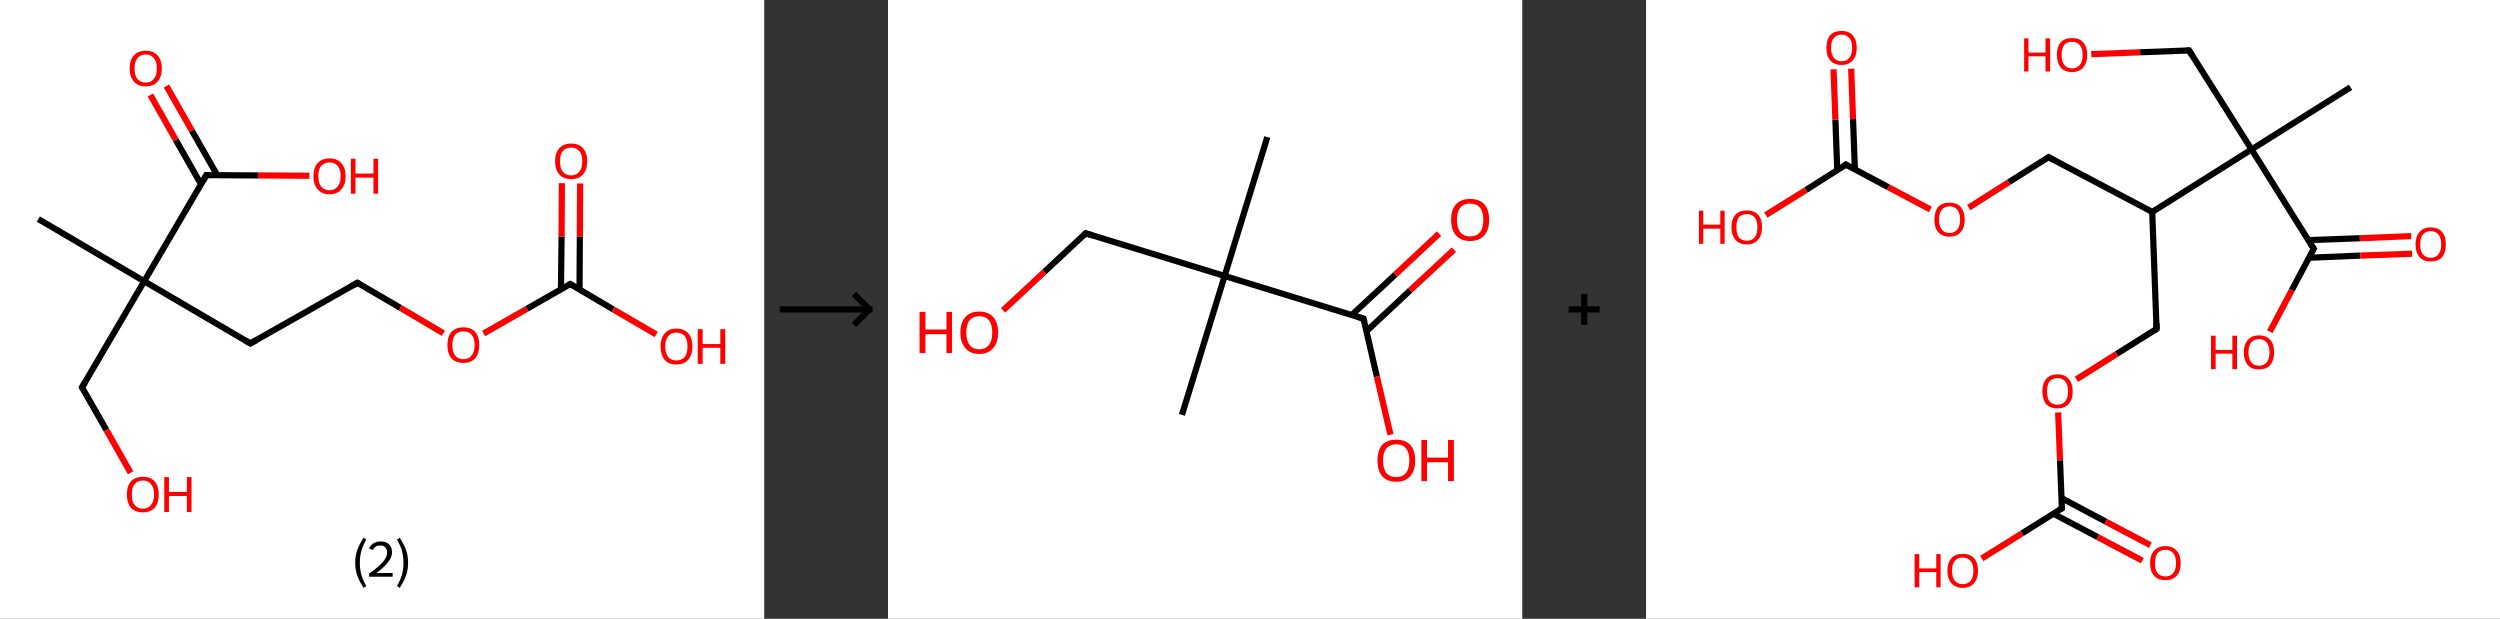 <?xml version='1.0' encoding='ASCII' standalone='yes'?>
<svg xmlns="http://www.w3.org/2000/svg" xmlns:xlink="http://www.w3.org/1999/xlink" version="1.1" width="808.0px" viewBox="0 0 808.0 200.0" height="200.0px">
  <rect x="0" y="0" width="808.0" height="200.0" fill="#333333" stroke="none"/>
  <g>
    <g transform="translate(0, 0) scale(1 1) "><!-- END OF HEADER -->
<rect style="opacity:1.0;fill:#FFFFFF;stroke:none" width="247.0" height="200.0" x="0.0" y="0.0"> </rect>
<path class="bond-0 atom-0 atom-1" d="M 12.4,70.8 L 46.6,90.9" style="fill:none;fill-rule:evenodd;stroke:#000000;stroke-width:2.0px;stroke-linecap:butt;stroke-linejoin:miter;stroke-opacity:1"/>
<path class="bond-1 atom-1 atom-2" d="M 46.6,90.9 L 26.5,125.2" style="fill:none;fill-rule:evenodd;stroke:#000000;stroke-width:2.0px;stroke-linecap:butt;stroke-linejoin:miter;stroke-opacity:1"/>
<path class="bond-2 atom-2 atom-3" d="M 26.5,125.2 L 34.4,139.0" style="fill:none;fill-rule:evenodd;stroke:#000000;stroke-width:2.0px;stroke-linecap:butt;stroke-linejoin:miter;stroke-opacity:1"/>
<path class="bond-2 atom-2 atom-3" d="M 34.4,139.0 L 42.2,152.8" style="fill:none;fill-rule:evenodd;stroke:#FF0000;stroke-width:2.0px;stroke-linecap:butt;stroke-linejoin:miter;stroke-opacity:1"/>
<path class="bond-3 atom-1 atom-4" d="M 46.6,90.9 L 80.9,111.0" style="fill:none;fill-rule:evenodd;stroke:#000000;stroke-width:2.0px;stroke-linecap:butt;stroke-linejoin:miter;stroke-opacity:1"/>
<path class="bond-4 atom-4 atom-5" d="M 80.9,111.0 L 115.5,91.4" style="fill:none;fill-rule:evenodd;stroke:#000000;stroke-width:2.0px;stroke-linecap:butt;stroke-linejoin:miter;stroke-opacity:1"/>
<path class="bond-5 atom-5 atom-6" d="M 115.5,91.4 L 129.4,99.5" style="fill:none;fill-rule:evenodd;stroke:#000000;stroke-width:2.0px;stroke-linecap:butt;stroke-linejoin:miter;stroke-opacity:1"/>
<path class="bond-5 atom-5 atom-6" d="M 129.4,99.5 L 143.3,107.7" style="fill:none;fill-rule:evenodd;stroke:#FF0000;stroke-width:2.0px;stroke-linecap:butt;stroke-linejoin:miter;stroke-opacity:1"/>
<path class="bond-6 atom-6 atom-7" d="M 156.3,107.8 L 170.3,99.8" style="fill:none;fill-rule:evenodd;stroke:#FF0000;stroke-width:2.0px;stroke-linecap:butt;stroke-linejoin:miter;stroke-opacity:1"/>
<path class="bond-6 atom-6 atom-7" d="M 170.3,99.8 L 184.3,91.8" style="fill:none;fill-rule:evenodd;stroke:#000000;stroke-width:2.0px;stroke-linecap:butt;stroke-linejoin:miter;stroke-opacity:1"/>
<path class="bond-7 atom-7 atom-8" d="M 187.3,93.6 L 187.4,76.4" style="fill:none;fill-rule:evenodd;stroke:#000000;stroke-width:2.0px;stroke-linecap:butt;stroke-linejoin:miter;stroke-opacity:1"/>
<path class="bond-7 atom-7 atom-8" d="M 187.4,76.4 L 187.5,59.3" style="fill:none;fill-rule:evenodd;stroke:#FF0000;stroke-width:2.0px;stroke-linecap:butt;stroke-linejoin:miter;stroke-opacity:1"/>
<path class="bond-7 atom-7 atom-8" d="M 181.3,93.5 L 181.5,76.4" style="fill:none;fill-rule:evenodd;stroke:#000000;stroke-width:2.0px;stroke-linecap:butt;stroke-linejoin:miter;stroke-opacity:1"/>
<path class="bond-7 atom-7 atom-8" d="M 181.5,76.4 L 181.6,59.2" style="fill:none;fill-rule:evenodd;stroke:#FF0000;stroke-width:2.0px;stroke-linecap:butt;stroke-linejoin:miter;stroke-opacity:1"/>
<path class="bond-8 atom-7 atom-9" d="M 184.3,91.8 L 198.2,100.0" style="fill:none;fill-rule:evenodd;stroke:#000000;stroke-width:2.0px;stroke-linecap:butt;stroke-linejoin:miter;stroke-opacity:1"/>
<path class="bond-8 atom-7 atom-9" d="M 198.2,100.0 L 212.1,108.1" style="fill:none;fill-rule:evenodd;stroke:#FF0000;stroke-width:2.0px;stroke-linecap:butt;stroke-linejoin:miter;stroke-opacity:1"/>
<path class="bond-9 atom-1 atom-10" d="M 46.6,90.9 L 66.7,56.6" style="fill:none;fill-rule:evenodd;stroke:#000000;stroke-width:2.0px;stroke-linecap:butt;stroke-linejoin:miter;stroke-opacity:1"/>
<path class="bond-10 atom-10 atom-11" d="M 70.2,56.6 L 62.0,42.2" style="fill:none;fill-rule:evenodd;stroke:#000000;stroke-width:2.0px;stroke-linecap:butt;stroke-linejoin:miter;stroke-opacity:1"/>
<path class="bond-10 atom-10 atom-11" d="M 62.0,42.2 L 53.8,27.8" style="fill:none;fill-rule:evenodd;stroke:#FF0000;stroke-width:2.0px;stroke-linecap:butt;stroke-linejoin:miter;stroke-opacity:1"/>
<path class="bond-10 atom-10 atom-11" d="M 65.0,59.6 L 56.8,45.2" style="fill:none;fill-rule:evenodd;stroke:#000000;stroke-width:2.0px;stroke-linecap:butt;stroke-linejoin:miter;stroke-opacity:1"/>
<path class="bond-10 atom-10 atom-11" d="M 56.8,45.2 L 48.6,30.7" style="fill:none;fill-rule:evenodd;stroke:#FF0000;stroke-width:2.0px;stroke-linecap:butt;stroke-linejoin:miter;stroke-opacity:1"/>
<path class="bond-11 atom-10 atom-12" d="M 66.7,56.6 L 83.4,56.7" style="fill:none;fill-rule:evenodd;stroke:#000000;stroke-width:2.0px;stroke-linecap:butt;stroke-linejoin:miter;stroke-opacity:1"/>
<path class="bond-11 atom-10 atom-12" d="M 83.4,56.7 L 100.0,56.8" style="fill:none;fill-rule:evenodd;stroke:#FF0000;stroke-width:2.0px;stroke-linecap:butt;stroke-linejoin:miter;stroke-opacity:1"/>
<path d="M 27.5,123.5 L 26.5,125.2 L 26.9,125.9" style="fill:none;stroke:#000000;stroke-width:2.0px;stroke-linecap:butt;stroke-linejoin:miter;stroke-opacity:1;"/>
<path d="M 79.2,110.0 L 80.9,111.0 L 82.7,110.0" style="fill:none;stroke:#000000;stroke-width:2.0px;stroke-linecap:butt;stroke-linejoin:miter;stroke-opacity:1;"/>
<path d="M 113.8,92.4 L 115.5,91.4 L 116.2,91.8" style="fill:none;stroke:#000000;stroke-width:2.0px;stroke-linecap:butt;stroke-linejoin:miter;stroke-opacity:1;"/>
<path d="M 183.6,92.2 L 184.3,91.8 L 185.0,92.2" style="fill:none;stroke:#000000;stroke-width:2.0px;stroke-linecap:butt;stroke-linejoin:miter;stroke-opacity:1;"/>
<path d="M 65.7,58.3 L 66.7,56.6 L 67.6,56.6" style="fill:none;stroke:#000000;stroke-width:2.0px;stroke-linecap:butt;stroke-linejoin:miter;stroke-opacity:1;"/>
<path class="atom-3" d="M 41.0 159.8 Q 41.0 157.1, 42.3 155.6 Q 43.7 154.1, 46.2 154.1 Q 48.7 154.1, 50.0 155.6 Q 51.3 157.1, 51.3 159.8 Q 51.3 162.5, 50.0 164.1 Q 48.6 165.6, 46.2 165.6 Q 43.7 165.6, 42.3 164.1 Q 41.0 162.5, 41.0 159.8 M 46.2 164.4 Q 47.9 164.4, 48.8 163.2 Q 49.8 162.0, 49.8 159.8 Q 49.8 157.6, 48.8 156.5 Q 47.9 155.3, 46.2 155.3 Q 44.5 155.3, 43.5 156.5 Q 42.6 157.6, 42.6 159.8 Q 42.6 162.1, 43.5 163.2 Q 44.5 164.4, 46.2 164.4 " fill="#FF0000"/>
<path class="atom-3" d="M 53.1 154.2 L 54.6 154.2 L 54.6 159.0 L 60.4 159.0 L 60.4 154.2 L 61.9 154.2 L 61.9 165.5 L 60.4 165.5 L 60.4 160.3 L 54.6 160.3 L 54.6 165.5 L 53.1 165.5 L 53.1 154.2 " fill="#FF0000"/>
<path class="atom-6" d="M 144.6 111.5 Q 144.6 108.8, 145.9 107.3 Q 147.3 105.8, 149.8 105.8 Q 152.3 105.8, 153.6 107.3 Q 154.9 108.8, 154.9 111.5 Q 154.9 114.2, 153.6 115.8 Q 152.2 117.3, 149.8 117.3 Q 147.3 117.3, 145.9 115.8 Q 144.6 114.3, 144.6 111.5 M 149.8 116.1 Q 151.5 116.1, 152.4 114.9 Q 153.4 113.8, 153.4 111.5 Q 153.4 109.3, 152.4 108.2 Q 151.5 107.1, 149.8 107.1 Q 148.1 107.1, 147.1 108.2 Q 146.2 109.3, 146.2 111.5 Q 146.2 113.8, 147.1 114.9 Q 148.1 116.1, 149.8 116.1 " fill="#FF0000"/>
<path class="atom-8" d="M 179.4 52.1 Q 179.4 49.4, 180.8 47.9 Q 182.1 46.4, 184.6 46.4 Q 187.1 46.4, 188.4 47.9 Q 189.8 49.4, 189.8 52.1 Q 189.8 54.8, 188.4 56.4 Q 187.1 57.9, 184.6 57.9 Q 182.1 57.9, 180.8 56.4 Q 179.4 54.9, 179.4 52.1 M 184.6 56.7 Q 186.3 56.7, 187.2 55.5 Q 188.2 54.4, 188.2 52.1 Q 188.2 49.9, 187.2 48.8 Q 186.3 47.7, 184.6 47.7 Q 182.9 47.7, 181.9 48.8 Q 181.0 49.9, 181.0 52.1 Q 181.0 54.4, 181.9 55.5 Q 182.9 56.7, 184.6 56.7 " fill="#FF0000"/>
<path class="atom-9" d="M 213.5 112.0 Q 213.5 109.3, 214.8 107.8 Q 216.1 106.2, 218.6 106.2 Q 221.1 106.2, 222.5 107.8 Q 223.8 109.3, 223.8 112.0 Q 223.8 114.7, 222.4 116.3 Q 221.1 117.8, 218.6 117.8 Q 216.1 117.8, 214.8 116.3 Q 213.5 114.7, 213.5 112.0 M 218.6 116.5 Q 220.3 116.5, 221.3 115.4 Q 222.2 114.2, 222.2 112.0 Q 222.2 109.8, 221.3 108.6 Q 220.3 107.5, 218.6 107.5 Q 216.9 107.5, 216.0 108.6 Q 215.0 109.7, 215.0 112.0 Q 215.0 114.2, 216.0 115.4 Q 216.9 116.5, 218.6 116.5 " fill="#FF0000"/>
<path class="atom-9" d="M 225.5 106.4 L 227.1 106.4 L 227.1 111.2 L 232.8 111.2 L 232.8 106.4 L 234.4 106.4 L 234.4 117.6 L 232.8 117.6 L 232.8 112.4 L 227.1 112.4 L 227.1 117.6 L 225.5 117.6 L 225.5 106.4 " fill="#FF0000"/>
<path class="atom-11" d="M 41.9 22.1 Q 41.9 19.4, 43.3 17.9 Q 44.6 16.4, 47.1 16.4 Q 49.6 16.4, 50.9 17.9 Q 52.3 19.4, 52.3 22.1 Q 52.3 24.8, 50.9 26.4 Q 49.6 27.9, 47.1 27.9 Q 44.6 27.9, 43.3 26.4 Q 41.9 24.8, 41.9 22.1 M 47.1 26.7 Q 48.8 26.7, 49.7 25.5 Q 50.7 24.4, 50.7 22.1 Q 50.7 19.9, 49.7 18.8 Q 48.8 17.6, 47.1 17.6 Q 45.4 17.6, 44.4 18.8 Q 43.5 19.9, 43.5 22.1 Q 43.5 24.4, 44.4 25.5 Q 45.4 26.7, 47.1 26.7 " fill="#FF0000"/>
<path class="atom-12" d="M 101.3 56.9 Q 101.3 54.2, 102.7 52.7 Q 104.0 51.2, 106.5 51.2 Q 109.0 51.2, 110.3 52.7 Q 111.7 54.2, 111.7 56.9 Q 111.7 59.7, 110.3 61.2 Q 109.0 62.8, 106.5 62.8 Q 104.0 62.8, 102.7 61.2 Q 101.3 59.7, 101.3 56.9 M 106.5 61.5 Q 108.2 61.5, 109.1 60.3 Q 110.1 59.2, 110.1 56.9 Q 110.1 54.7, 109.1 53.6 Q 108.2 52.5, 106.5 52.5 Q 104.8 52.5, 103.8 53.6 Q 102.9 54.7, 102.9 56.9 Q 102.9 59.2, 103.8 60.3 Q 104.8 61.5, 106.5 61.5 " fill="#FF0000"/>
<path class="atom-12" d="M 113.4 51.3 L 114.9 51.3 L 114.9 56.1 L 120.7 56.1 L 120.7 51.3 L 122.2 51.3 L 122.2 62.6 L 120.7 62.6 L 120.7 57.4 L 114.9 57.4 L 114.9 62.6 L 113.4 62.6 L 113.4 51.3 " fill="#FF0000"/>
<path class="legend" d="M 114.8 181.9 Q 114.8 179.6, 115.5 177.7 Q 116.2 175.8, 117.5 173.8 L 118.4 174.4 Q 117.3 176.3, 116.8 178.0 Q 116.3 179.7, 116.3 181.9 Q 116.3 184.0, 116.8 185.8 Q 117.3 187.5, 118.4 189.4 L 117.5 190.0 Q 116.2 188.0, 115.5 186.1 Q 114.8 184.2, 114.8 181.9 " fill="#000000"/>
<path class="legend" d="M 119.3 177.3 Q 119.7 176.2, 120.7 175.6 Q 121.7 175.0, 123.1 175.0 Q 124.8 175.0, 125.7 175.9 Q 126.7 176.8, 126.7 178.5 Q 126.7 180.2, 125.4 181.7 Q 124.2 183.3, 121.7 185.2 L 126.9 185.2 L 126.9 186.4 L 119.3 186.4 L 119.3 185.4 Q 121.4 183.9, 122.6 182.8 Q 123.9 181.6, 124.5 180.6 Q 125.1 179.6, 125.1 178.6 Q 125.1 177.5, 124.5 176.9 Q 124.0 176.3, 123.1 176.3 Q 122.1 176.3, 121.5 176.6 Q 120.9 177.0, 120.5 177.8 L 119.3 177.3 " fill="#000000"/>
<path class="legend" d="M 131.9 181.9 Q 131.9 184.2, 131.2 186.1 Q 130.5 188.0, 129.2 190.0 L 128.3 189.4 Q 129.4 187.5, 129.9 185.8 Q 130.4 184.0, 130.4 181.9 Q 130.4 179.7, 129.9 178.0 Q 129.4 176.3, 128.3 174.4 L 129.2 173.8 Q 130.5 175.8, 131.2 177.7 Q 131.9 179.6, 131.9 181.9 " fill="#000000"/>
</g>
    <g transform="translate(247.0, 0) scale(1 1) "><line x1="5" y1="100" x2="35" y2="100" style="stroke:rgb(0,0,0);stroke-width:2"/>
  <line x1="34" y1="100" x2="29" y2="95" style="stroke:rgb(0,0,0);stroke-width:2"/>
  <line x1="34" y1="100" x2="29" y2="105" style="stroke:rgb(0,0,0);stroke-width:2"/>
</g>
    <g transform="translate(287.0, 0) scale(1 1) "><!-- END OF HEADER -->
<rect style="opacity:1.0;fill:#FFFFFF;stroke:none" width="205.0" height="200.0" x="0.0" y="0.0"> </rect>
<path class="bond-0 atom-0 atom-1" d="M 122.6,44.3 L 108.8,89.2" style="fill:none;fill-rule:evenodd;stroke:#000000;stroke-width:2.0px;stroke-linecap:butt;stroke-linejoin:miter;stroke-opacity:1"/>
<path class="bond-1 atom-1 atom-2" d="M 108.8,89.2 L 95.0,134.1" style="fill:none;fill-rule:evenodd;stroke:#000000;stroke-width:2.0px;stroke-linecap:butt;stroke-linejoin:miter;stroke-opacity:1"/>
<path class="bond-2 atom-1 atom-3" d="M 108.8,89.2 L 63.9,75.4" style="fill:none;fill-rule:evenodd;stroke:#000000;stroke-width:2.0px;stroke-linecap:butt;stroke-linejoin:miter;stroke-opacity:1"/>
<path class="bond-3 atom-3 atom-4" d="M 63.9,75.4 L 50.5,87.9" style="fill:none;fill-rule:evenodd;stroke:#000000;stroke-width:2.0px;stroke-linecap:butt;stroke-linejoin:miter;stroke-opacity:1"/>
<path class="bond-3 atom-3 atom-4" d="M 50.5,87.9 L 37.2,100.3" style="fill:none;fill-rule:evenodd;stroke:#FF0000;stroke-width:2.0px;stroke-linecap:butt;stroke-linejoin:miter;stroke-opacity:1"/>
<path class="bond-4 atom-1 atom-5" d="M 108.8,89.2 L 153.7,103.0" style="fill:none;fill-rule:evenodd;stroke:#000000;stroke-width:2.0px;stroke-linecap:butt;stroke-linejoin:miter;stroke-opacity:1"/>
<path class="bond-5 atom-5 atom-6" d="M 154.7,107.0 L 168.8,93.8" style="fill:none;fill-rule:evenodd;stroke:#000000;stroke-width:2.0px;stroke-linecap:butt;stroke-linejoin:miter;stroke-opacity:1"/>
<path class="bond-5 atom-5 atom-6" d="M 168.8,93.8 L 182.9,80.7" style="fill:none;fill-rule:evenodd;stroke:#FF0000;stroke-width:2.0px;stroke-linecap:butt;stroke-linejoin:miter;stroke-opacity:1"/>
<path class="bond-5 atom-5 atom-6" d="M 149.9,101.8 L 164.0,88.7" style="fill:none;fill-rule:evenodd;stroke:#000000;stroke-width:2.0px;stroke-linecap:butt;stroke-linejoin:miter;stroke-opacity:1"/>
<path class="bond-5 atom-5 atom-6" d="M 164.0,88.7 L 178.1,75.5" style="fill:none;fill-rule:evenodd;stroke:#FF0000;stroke-width:2.0px;stroke-linecap:butt;stroke-linejoin:miter;stroke-opacity:1"/>
<path class="bond-6 atom-5 atom-7" d="M 153.7,103.0 L 158.0,121.7" style="fill:none;fill-rule:evenodd;stroke:#000000;stroke-width:2.0px;stroke-linecap:butt;stroke-linejoin:miter;stroke-opacity:1"/>
<path class="bond-6 atom-5 atom-7" d="M 158.0,121.7 L 162.4,140.5" style="fill:none;fill-rule:evenodd;stroke:#FF0000;stroke-width:2.0px;stroke-linecap:butt;stroke-linejoin:miter;stroke-opacity:1"/>
<path d="M 66.1,76.1 L 63.9,75.4 L 63.2,76.0" style="fill:none;stroke:#000000;stroke-width:2.0px;stroke-linecap:butt;stroke-linejoin:miter;stroke-opacity:1;"/>
<path d="M 151.5,102.3 L 153.7,103.0 L 154.0,103.9" style="fill:none;stroke:#000000;stroke-width:2.0px;stroke-linecap:butt;stroke-linejoin:miter;stroke-opacity:1;"/>
<path class="atom-4" d="M 10.2 100.8 L 12.1 100.8 L 12.1 106.5 L 18.9 106.5 L 18.9 100.8 L 20.7 100.8 L 20.7 114.1 L 18.9 114.1 L 18.9 108.0 L 12.1 108.0 L 12.1 114.1 L 10.2 114.1 L 10.2 100.8 " fill="#FF0000"/>
<path class="atom-4" d="M 23.4 107.5 Q 23.4 104.3, 25.0 102.5 Q 26.5 100.7, 29.5 100.7 Q 32.5 100.7, 34.0 102.5 Q 35.6 104.3, 35.6 107.5 Q 35.6 110.7, 34.0 112.5 Q 32.4 114.4, 29.5 114.4 Q 26.6 114.4, 25.0 112.5 Q 23.4 110.7, 23.4 107.5 M 29.5 112.9 Q 31.5 112.9, 32.6 111.5 Q 33.7 110.1, 33.7 107.5 Q 33.7 104.8, 32.6 103.5 Q 31.5 102.2, 29.5 102.2 Q 27.5 102.2, 26.4 103.5 Q 25.3 104.8, 25.3 107.5 Q 25.3 110.1, 26.4 111.5 Q 27.5 112.9, 29.5 112.9 " fill="#FF0000"/>
<path class="atom-6" d="M 182.0 71.0 Q 182.0 67.8, 183.6 66.0 Q 185.2 64.3, 188.1 64.3 Q 191.1 64.3, 192.7 66.0 Q 194.3 67.8, 194.3 71.0 Q 194.3 74.3, 192.7 76.1 Q 191.1 77.9, 188.1 77.9 Q 185.2 77.9, 183.6 76.1 Q 182.0 74.3, 182.0 71.0 M 188.1 76.4 Q 190.2 76.4, 191.3 75.1 Q 192.4 73.7, 192.4 71.0 Q 192.4 68.4, 191.3 67.1 Q 190.2 65.8, 188.1 65.8 Q 186.1 65.8, 185.0 67.1 Q 183.9 68.4, 183.9 71.0 Q 183.9 73.7, 185.0 75.1 Q 186.1 76.4, 188.1 76.4 " fill="#FF0000"/>
<path class="atom-7" d="M 158.2 148.8 Q 158.2 145.6, 159.7 143.8 Q 161.3 142.1, 164.3 142.1 Q 167.2 142.1, 168.8 143.8 Q 170.4 145.6, 170.4 148.8 Q 170.4 152.1, 168.8 153.9 Q 167.2 155.7, 164.3 155.7 Q 161.3 155.7, 159.7 153.9 Q 158.2 152.1, 158.2 148.8 M 164.3 154.2 Q 166.3 154.2, 167.4 152.9 Q 168.5 151.5, 168.5 148.8 Q 168.5 146.2, 167.4 144.9 Q 166.3 143.6, 164.3 143.6 Q 162.2 143.6, 161.1 144.9 Q 160.0 146.2, 160.0 148.8 Q 160.0 151.5, 161.1 152.9 Q 162.2 154.2, 164.3 154.2 " fill="#FF0000"/>
<path class="atom-7" d="M 172.4 142.2 L 174.2 142.2 L 174.2 147.9 L 181.0 147.9 L 181.0 142.2 L 182.9 142.2 L 182.9 155.5 L 181.0 155.5 L 181.0 149.4 L 174.2 149.4 L 174.2 155.5 L 172.4 155.5 L 172.4 142.2 " fill="#FF0000"/>
</g>
    <g transform="translate(492.0, 0) scale(1 1) "><line x1="15" y1="100" x2="25" y2="100" style="stroke:rgb(0,0,0);stroke-width:2"/>
  <line x1="20" y1="95" x2="20" y2="105" style="stroke:rgb(0,0,0);stroke-width:2"/>
</g>
    <g transform="translate(532.0, 0) scale(1 1) "><!-- END OF HEADER -->
<rect style="opacity:1.0;fill:#FFFFFF;stroke:none" width="276.0" height="200.0" x="0.0" y="0.0"> </rect>
<path class="bond-0 atom-0 atom-1" d="M 227.7,28.2 L 195.7,48.3" style="fill:none;fill-rule:evenodd;stroke:#000000;stroke-width:2.0px;stroke-linecap:butt;stroke-linejoin:miter;stroke-opacity:1"/>
<path class="bond-1 atom-1 atom-2" d="M 195.7,48.3 L 175.5,16.3" style="fill:none;fill-rule:evenodd;stroke:#000000;stroke-width:2.0px;stroke-linecap:butt;stroke-linejoin:miter;stroke-opacity:1"/>
<path class="bond-2 atom-2 atom-3" d="M 175.5,16.3 L 159.7,16.9" style="fill:none;fill-rule:evenodd;stroke:#000000;stroke-width:2.0px;stroke-linecap:butt;stroke-linejoin:miter;stroke-opacity:1"/>
<path class="bond-2 atom-2 atom-3" d="M 159.7,16.9 L 143.9,17.5" style="fill:none;fill-rule:evenodd;stroke:#FF0000;stroke-width:2.0px;stroke-linecap:butt;stroke-linejoin:miter;stroke-opacity:1"/>
<path class="bond-3 atom-1 atom-4" d="M 195.7,48.3 L 215.8,80.4" style="fill:none;fill-rule:evenodd;stroke:#000000;stroke-width:2.0px;stroke-linecap:butt;stroke-linejoin:miter;stroke-opacity:1"/>
<path class="bond-4 atom-4 atom-5" d="M 214.3,83.3 L 230.9,82.6" style="fill:none;fill-rule:evenodd;stroke:#000000;stroke-width:2.0px;stroke-linecap:butt;stroke-linejoin:miter;stroke-opacity:1"/>
<path class="bond-4 atom-4 atom-5" d="M 230.9,82.6 L 247.6,82.0" style="fill:none;fill-rule:evenodd;stroke:#FF0000;stroke-width:2.0px;stroke-linecap:butt;stroke-linejoin:miter;stroke-opacity:1"/>
<path class="bond-4 atom-4 atom-5" d="M 214.1,77.6 L 230.7,77.0" style="fill:none;fill-rule:evenodd;stroke:#000000;stroke-width:2.0px;stroke-linecap:butt;stroke-linejoin:miter;stroke-opacity:1"/>
<path class="bond-4 atom-4 atom-5" d="M 230.7,77.0 L 247.3,76.3" style="fill:none;fill-rule:evenodd;stroke:#FF0000;stroke-width:2.0px;stroke-linecap:butt;stroke-linejoin:miter;stroke-opacity:1"/>
<path class="bond-5 atom-4 atom-6" d="M 215.8,80.4 L 208.7,93.8" style="fill:none;fill-rule:evenodd;stroke:#000000;stroke-width:2.0px;stroke-linecap:butt;stroke-linejoin:miter;stroke-opacity:1"/>
<path class="bond-5 atom-4 atom-6" d="M 208.7,93.8 L 201.6,107.2" style="fill:none;fill-rule:evenodd;stroke:#FF0000;stroke-width:2.0px;stroke-linecap:butt;stroke-linejoin:miter;stroke-opacity:1"/>
<path class="bond-6 atom-1 atom-7" d="M 195.7,48.3 L 163.6,68.5" style="fill:none;fill-rule:evenodd;stroke:#000000;stroke-width:2.0px;stroke-linecap:butt;stroke-linejoin:miter;stroke-opacity:1"/>
<path class="bond-7 atom-7 atom-8" d="M 163.6,68.5 L 165.0,106.3" style="fill:none;fill-rule:evenodd;stroke:#000000;stroke-width:2.0px;stroke-linecap:butt;stroke-linejoin:miter;stroke-opacity:1"/>
<path class="bond-8 atom-8 atom-9" d="M 165.0,106.3 L 152.1,114.4" style="fill:none;fill-rule:evenodd;stroke:#000000;stroke-width:2.0px;stroke-linecap:butt;stroke-linejoin:miter;stroke-opacity:1"/>
<path class="bond-8 atom-8 atom-9" d="M 152.1,114.4 L 139.1,122.6" style="fill:none;fill-rule:evenodd;stroke:#FF0000;stroke-width:2.0px;stroke-linecap:butt;stroke-linejoin:miter;stroke-opacity:1"/>
<path class="bond-9 atom-9 atom-10" d="M 133.2,133.3 L 133.8,148.8" style="fill:none;fill-rule:evenodd;stroke:#FF0000;stroke-width:2.0px;stroke-linecap:butt;stroke-linejoin:miter;stroke-opacity:1"/>
<path class="bond-9 atom-9 atom-10" d="M 133.8,148.8 L 134.4,164.3" style="fill:none;fill-rule:evenodd;stroke:#000000;stroke-width:2.0px;stroke-linecap:butt;stroke-linejoin:miter;stroke-opacity:1"/>
<path class="bond-10 atom-10 atom-11" d="M 131.6,166.0 L 146.0,173.6" style="fill:none;fill-rule:evenodd;stroke:#000000;stroke-width:2.0px;stroke-linecap:butt;stroke-linejoin:miter;stroke-opacity:1"/>
<path class="bond-10 atom-10 atom-11" d="M 146.0,173.6 L 160.4,181.2" style="fill:none;fill-rule:evenodd;stroke:#FF0000;stroke-width:2.0px;stroke-linecap:butt;stroke-linejoin:miter;stroke-opacity:1"/>
<path class="bond-10 atom-10 atom-11" d="M 134.3,161.0 L 148.6,168.6" style="fill:none;fill-rule:evenodd;stroke:#000000;stroke-width:2.0px;stroke-linecap:butt;stroke-linejoin:miter;stroke-opacity:1"/>
<path class="bond-10 atom-10 atom-11" d="M 148.6,168.6 L 163.0,176.2" style="fill:none;fill-rule:evenodd;stroke:#FF0000;stroke-width:2.0px;stroke-linecap:butt;stroke-linejoin:miter;stroke-opacity:1"/>
<path class="bond-11 atom-10 atom-12" d="M 134.4,164.3 L 121.5,172.4" style="fill:none;fill-rule:evenodd;stroke:#000000;stroke-width:2.0px;stroke-linecap:butt;stroke-linejoin:miter;stroke-opacity:1"/>
<path class="bond-11 atom-10 atom-12" d="M 121.5,172.4 L 108.5,180.5" style="fill:none;fill-rule:evenodd;stroke:#FF0000;stroke-width:2.0px;stroke-linecap:butt;stroke-linejoin:miter;stroke-opacity:1"/>
<path class="bond-12 atom-7 atom-13" d="M 163.6,68.5 L 130.1,50.8" style="fill:none;fill-rule:evenodd;stroke:#000000;stroke-width:2.0px;stroke-linecap:butt;stroke-linejoin:miter;stroke-opacity:1"/>
<path class="bond-13 atom-13 atom-14" d="M 130.1,50.8 L 117.2,58.9" style="fill:none;fill-rule:evenodd;stroke:#000000;stroke-width:2.0px;stroke-linecap:butt;stroke-linejoin:miter;stroke-opacity:1"/>
<path class="bond-13 atom-13 atom-14" d="M 117.2,58.9 L 104.3,67.1" style="fill:none;fill-rule:evenodd;stroke:#FF0000;stroke-width:2.0px;stroke-linecap:butt;stroke-linejoin:miter;stroke-opacity:1"/>
<path class="bond-14 atom-14 atom-15" d="M 91.9,67.7 L 78.3,60.5" style="fill:none;fill-rule:evenodd;stroke:#FF0000;stroke-width:2.0px;stroke-linecap:butt;stroke-linejoin:miter;stroke-opacity:1"/>
<path class="bond-14 atom-14 atom-15" d="M 78.3,60.5 L 64.6,53.2" style="fill:none;fill-rule:evenodd;stroke:#000000;stroke-width:2.0px;stroke-linecap:butt;stroke-linejoin:miter;stroke-opacity:1"/>
<path class="bond-15 atom-15 atom-16" d="M 67.5,54.8 L 66.9,38.5" style="fill:none;fill-rule:evenodd;stroke:#000000;stroke-width:2.0px;stroke-linecap:butt;stroke-linejoin:miter;stroke-opacity:1"/>
<path class="bond-15 atom-15 atom-16" d="M 66.9,38.5 L 66.3,22.2" style="fill:none;fill-rule:evenodd;stroke:#FF0000;stroke-width:2.0px;stroke-linecap:butt;stroke-linejoin:miter;stroke-opacity:1"/>
<path class="bond-15 atom-15 atom-16" d="M 61.8,55.0 L 61.2,38.7" style="fill:none;fill-rule:evenodd;stroke:#000000;stroke-width:2.0px;stroke-linecap:butt;stroke-linejoin:miter;stroke-opacity:1"/>
<path class="bond-15 atom-15 atom-16" d="M 61.2,38.7 L 60.6,22.4" style="fill:none;fill-rule:evenodd;stroke:#FF0000;stroke-width:2.0px;stroke-linecap:butt;stroke-linejoin:miter;stroke-opacity:1"/>
<path class="bond-16 atom-15 atom-17" d="M 64.6,53.2 L 51.7,61.4" style="fill:none;fill-rule:evenodd;stroke:#000000;stroke-width:2.0px;stroke-linecap:butt;stroke-linejoin:miter;stroke-opacity:1"/>
<path class="bond-16 atom-15 atom-17" d="M 51.7,61.4 L 38.7,69.5" style="fill:none;fill-rule:evenodd;stroke:#FF0000;stroke-width:2.0px;stroke-linecap:butt;stroke-linejoin:miter;stroke-opacity:1"/>
<path d="M 176.5,17.9 L 175.5,16.3 L 174.7,16.3" style="fill:none;stroke:#000000;stroke-width:2.0px;stroke-linecap:butt;stroke-linejoin:miter;stroke-opacity:1;"/>
<path d="M 214.8,78.8 L 215.8,80.4 L 215.4,81.0" style="fill:none;stroke:#000000;stroke-width:2.0px;stroke-linecap:butt;stroke-linejoin:miter;stroke-opacity:1;"/>
<path d="M 165.0,104.4 L 165.0,106.3 L 164.4,106.7" style="fill:none;stroke:#000000;stroke-width:2.0px;stroke-linecap:butt;stroke-linejoin:miter;stroke-opacity:1;"/>
<path d="M 134.4,163.5 L 134.4,164.3 L 133.7,164.7" style="fill:none;stroke:#000000;stroke-width:2.0px;stroke-linecap:butt;stroke-linejoin:miter;stroke-opacity:1;"/>
<path d="M 131.8,51.7 L 130.1,50.8 L 129.5,51.2" style="fill:none;stroke:#000000;stroke-width:2.0px;stroke-linecap:butt;stroke-linejoin:miter;stroke-opacity:1;"/>
<path d="M 65.3,53.6 L 64.6,53.2 L 64.0,53.7" style="fill:none;stroke:#000000;stroke-width:2.0px;stroke-linecap:butt;stroke-linejoin:miter;stroke-opacity:1;"/>
<path class="atom-3" d="M 122.2 12.4 L 123.6 12.4 L 123.6 17.0 L 129.1 17.0 L 129.1 12.4 L 130.6 12.4 L 130.6 23.1 L 129.1 23.1 L 129.1 18.2 L 123.6 18.2 L 123.6 23.1 L 122.2 23.1 L 122.2 12.4 " fill="#FF0000"/>
<path class="atom-3" d="M 132.8 17.7 Q 132.8 15.2, 134.0 13.7 Q 135.3 12.3, 137.7 12.3 Q 140.1 12.3, 141.3 13.7 Q 142.6 15.2, 142.6 17.7 Q 142.6 20.3, 141.3 21.8 Q 140.0 23.3, 137.7 23.3 Q 135.3 23.3, 134.0 21.8 Q 132.8 20.3, 132.8 17.7 M 137.7 22.1 Q 139.3 22.1, 140.2 21.0 Q 141.1 19.9, 141.1 17.7 Q 141.1 15.6, 140.2 14.6 Q 139.3 13.5, 137.7 13.5 Q 136.0 13.5, 135.2 14.5 Q 134.3 15.6, 134.3 17.7 Q 134.3 19.9, 135.2 21.0 Q 136.0 22.1, 137.7 22.1 " fill="#FF0000"/>
<path class="atom-5" d="M 248.7 79.0 Q 248.7 76.4, 250.0 75.0 Q 251.2 73.5, 253.6 73.5 Q 256.0 73.5, 257.3 75.0 Q 258.5 76.4, 258.5 79.0 Q 258.5 81.6, 257.3 83.1 Q 256.0 84.5, 253.6 84.5 Q 251.3 84.5, 250.0 83.1 Q 248.7 81.6, 248.7 79.0 M 253.6 83.3 Q 255.3 83.3, 256.1 82.2 Q 257.0 81.1, 257.0 79.0 Q 257.0 76.9, 256.1 75.8 Q 255.3 74.7, 253.6 74.7 Q 252.0 74.7, 251.1 75.8 Q 250.2 76.9, 250.2 79.0 Q 250.2 81.2, 251.1 82.2 Q 252.0 83.3, 253.6 83.3 " fill="#FF0000"/>
<path class="atom-6" d="M 182.6 108.5 L 184.1 108.5 L 184.1 113.1 L 189.5 113.1 L 189.5 108.5 L 191.0 108.5 L 191.0 119.3 L 189.5 119.3 L 189.5 114.3 L 184.1 114.3 L 184.1 119.3 L 182.6 119.3 L 182.6 108.5 " fill="#FF0000"/>
<path class="atom-6" d="M 193.2 113.9 Q 193.2 111.3, 194.5 109.9 Q 195.7 108.4, 198.1 108.4 Q 200.5 108.4, 201.8 109.9 Q 203.0 111.3, 203.0 113.9 Q 203.0 116.5, 201.7 118.0 Q 200.5 119.4, 198.1 119.4 Q 195.7 119.4, 194.5 118.0 Q 193.2 116.5, 193.2 113.9 M 198.1 118.2 Q 199.7 118.2, 200.6 117.1 Q 201.5 116.0, 201.5 113.9 Q 201.5 111.8, 200.6 110.7 Q 199.7 109.6, 198.1 109.6 Q 196.5 109.6, 195.6 110.7 Q 194.7 111.8, 194.7 113.9 Q 194.7 116.0, 195.6 117.1 Q 196.5 118.2, 198.1 118.2 " fill="#FF0000"/>
<path class="atom-9" d="M 128.1 126.5 Q 128.1 123.9, 129.3 122.5 Q 130.6 121.0, 133.0 121.0 Q 135.4 121.0, 136.6 122.5 Q 137.9 123.9, 137.9 126.5 Q 137.9 129.1, 136.6 130.6 Q 135.3 132.0, 133.0 132.0 Q 130.6 132.0, 129.3 130.6 Q 128.1 129.1, 128.1 126.5 M 133.0 130.8 Q 134.6 130.8, 135.5 129.7 Q 136.4 128.6, 136.4 126.5 Q 136.4 124.4, 135.5 123.3 Q 134.6 122.2, 133.0 122.2 Q 131.3 122.2, 130.4 123.3 Q 129.6 124.4, 129.6 126.5 Q 129.6 128.6, 130.4 129.7 Q 131.3 130.8, 133.0 130.8 " fill="#FF0000"/>
<path class="atom-11" d="M 162.9 182.0 Q 162.9 179.4, 164.2 178.0 Q 165.5 176.5, 167.9 176.5 Q 170.2 176.5, 171.5 178.0 Q 172.8 179.4, 172.8 182.0 Q 172.8 184.6, 171.5 186.1 Q 170.2 187.5, 167.9 187.5 Q 165.5 187.5, 164.2 186.1 Q 162.9 184.6, 162.9 182.0 M 167.9 186.3 Q 169.5 186.3, 170.4 185.2 Q 171.3 184.1, 171.3 182.0 Q 171.3 179.9, 170.4 178.8 Q 169.5 177.7, 167.9 177.7 Q 166.2 177.7, 165.3 178.8 Q 164.5 179.9, 164.5 182.0 Q 164.5 184.1, 165.3 185.2 Q 166.2 186.3, 167.9 186.3 " fill="#FF0000"/>
<path class="atom-12" d="M 86.8 179.1 L 88.3 179.1 L 88.3 183.7 L 93.8 183.7 L 93.8 179.1 L 95.2 179.1 L 95.2 189.8 L 93.8 189.8 L 93.8 184.9 L 88.3 184.9 L 88.3 189.8 L 86.8 189.8 L 86.8 179.1 " fill="#FF0000"/>
<path class="atom-12" d="M 97.4 184.4 Q 97.4 181.9, 98.7 180.4 Q 100.0 179.0, 102.3 179.0 Q 104.7 179.0, 106.0 180.4 Q 107.3 181.9, 107.3 184.4 Q 107.3 187.0, 106.0 188.5 Q 104.7 190.0, 102.3 190.0 Q 100.0 190.0, 98.7 188.5 Q 97.4 187.1, 97.4 184.4 M 102.3 188.8 Q 104.0 188.8, 104.9 187.7 Q 105.8 186.6, 105.8 184.4 Q 105.8 182.3, 104.9 181.3 Q 104.0 180.2, 102.3 180.2 Q 100.7 180.2, 99.8 181.3 Q 98.9 182.3, 98.9 184.4 Q 98.9 186.6, 99.8 187.7 Q 100.7 188.8, 102.3 188.8 " fill="#FF0000"/>
<path class="atom-14" d="M 93.2 71.0 Q 93.2 68.4, 94.4 66.9 Q 95.7 65.5, 98.1 65.5 Q 100.5 65.5, 101.7 66.9 Q 103.0 68.4, 103.0 71.0 Q 103.0 73.6, 101.7 75.0 Q 100.4 76.5, 98.1 76.5 Q 95.7 76.5, 94.4 75.0 Q 93.2 73.6, 93.2 71.0 M 98.1 75.3 Q 99.7 75.3, 100.6 74.2 Q 101.5 73.1, 101.5 71.0 Q 101.5 68.9, 100.6 67.8 Q 99.7 66.7, 98.1 66.7 Q 96.4 66.7, 95.6 67.8 Q 94.7 68.8, 94.7 71.0 Q 94.7 73.1, 95.6 74.2 Q 96.4 75.3, 98.1 75.3 " fill="#FF0000"/>
<path class="atom-16" d="M 58.3 15.5 Q 58.3 12.9, 59.5 11.4 Q 60.8 10.0, 63.2 10.0 Q 65.6 10.0, 66.8 11.4 Q 68.1 12.9, 68.1 15.5 Q 68.1 18.1, 66.8 19.5 Q 65.5 21.0, 63.2 21.0 Q 60.8 21.0, 59.5 19.5 Q 58.3 18.1, 58.3 15.5 M 63.2 19.8 Q 64.8 19.8, 65.7 18.7 Q 66.6 17.6, 66.6 15.5 Q 66.6 13.3, 65.7 12.3 Q 64.8 11.2, 63.2 11.2 Q 61.6 11.2, 60.7 12.3 Q 59.8 13.3, 59.8 15.5 Q 59.8 17.6, 60.7 18.7 Q 61.6 19.8, 63.2 19.8 " fill="#FF0000"/>
<path class="atom-17" d="M 17.1 68.1 L 18.5 68.1 L 18.5 72.6 L 24.0 72.6 L 24.0 68.1 L 25.4 68.1 L 25.4 78.8 L 24.0 78.8 L 24.0 73.9 L 18.5 73.9 L 18.5 78.8 L 17.1 78.8 L 17.1 68.1 " fill="#FF0000"/>
<path class="atom-17" d="M 27.6 73.4 Q 27.6 70.8, 28.9 69.4 Q 30.2 68.0, 32.6 68.0 Q 34.9 68.0, 36.2 69.4 Q 37.5 70.8, 37.5 73.4 Q 37.5 76.0, 36.2 77.5 Q 34.9 79.0, 32.6 79.0 Q 30.2 79.0, 28.9 77.5 Q 27.6 76.0, 27.6 73.4 M 32.6 77.8 Q 34.2 77.8, 35.1 76.7 Q 36.0 75.6, 36.0 73.4 Q 36.0 71.3, 35.1 70.3 Q 34.2 69.2, 32.6 69.2 Q 30.9 69.2, 30.0 70.2 Q 29.2 71.3, 29.2 73.4 Q 29.2 75.6, 30.0 76.7 Q 30.9 77.8, 32.6 77.8 " fill="#FF0000"/>
</g>
  </g>
</svg>
